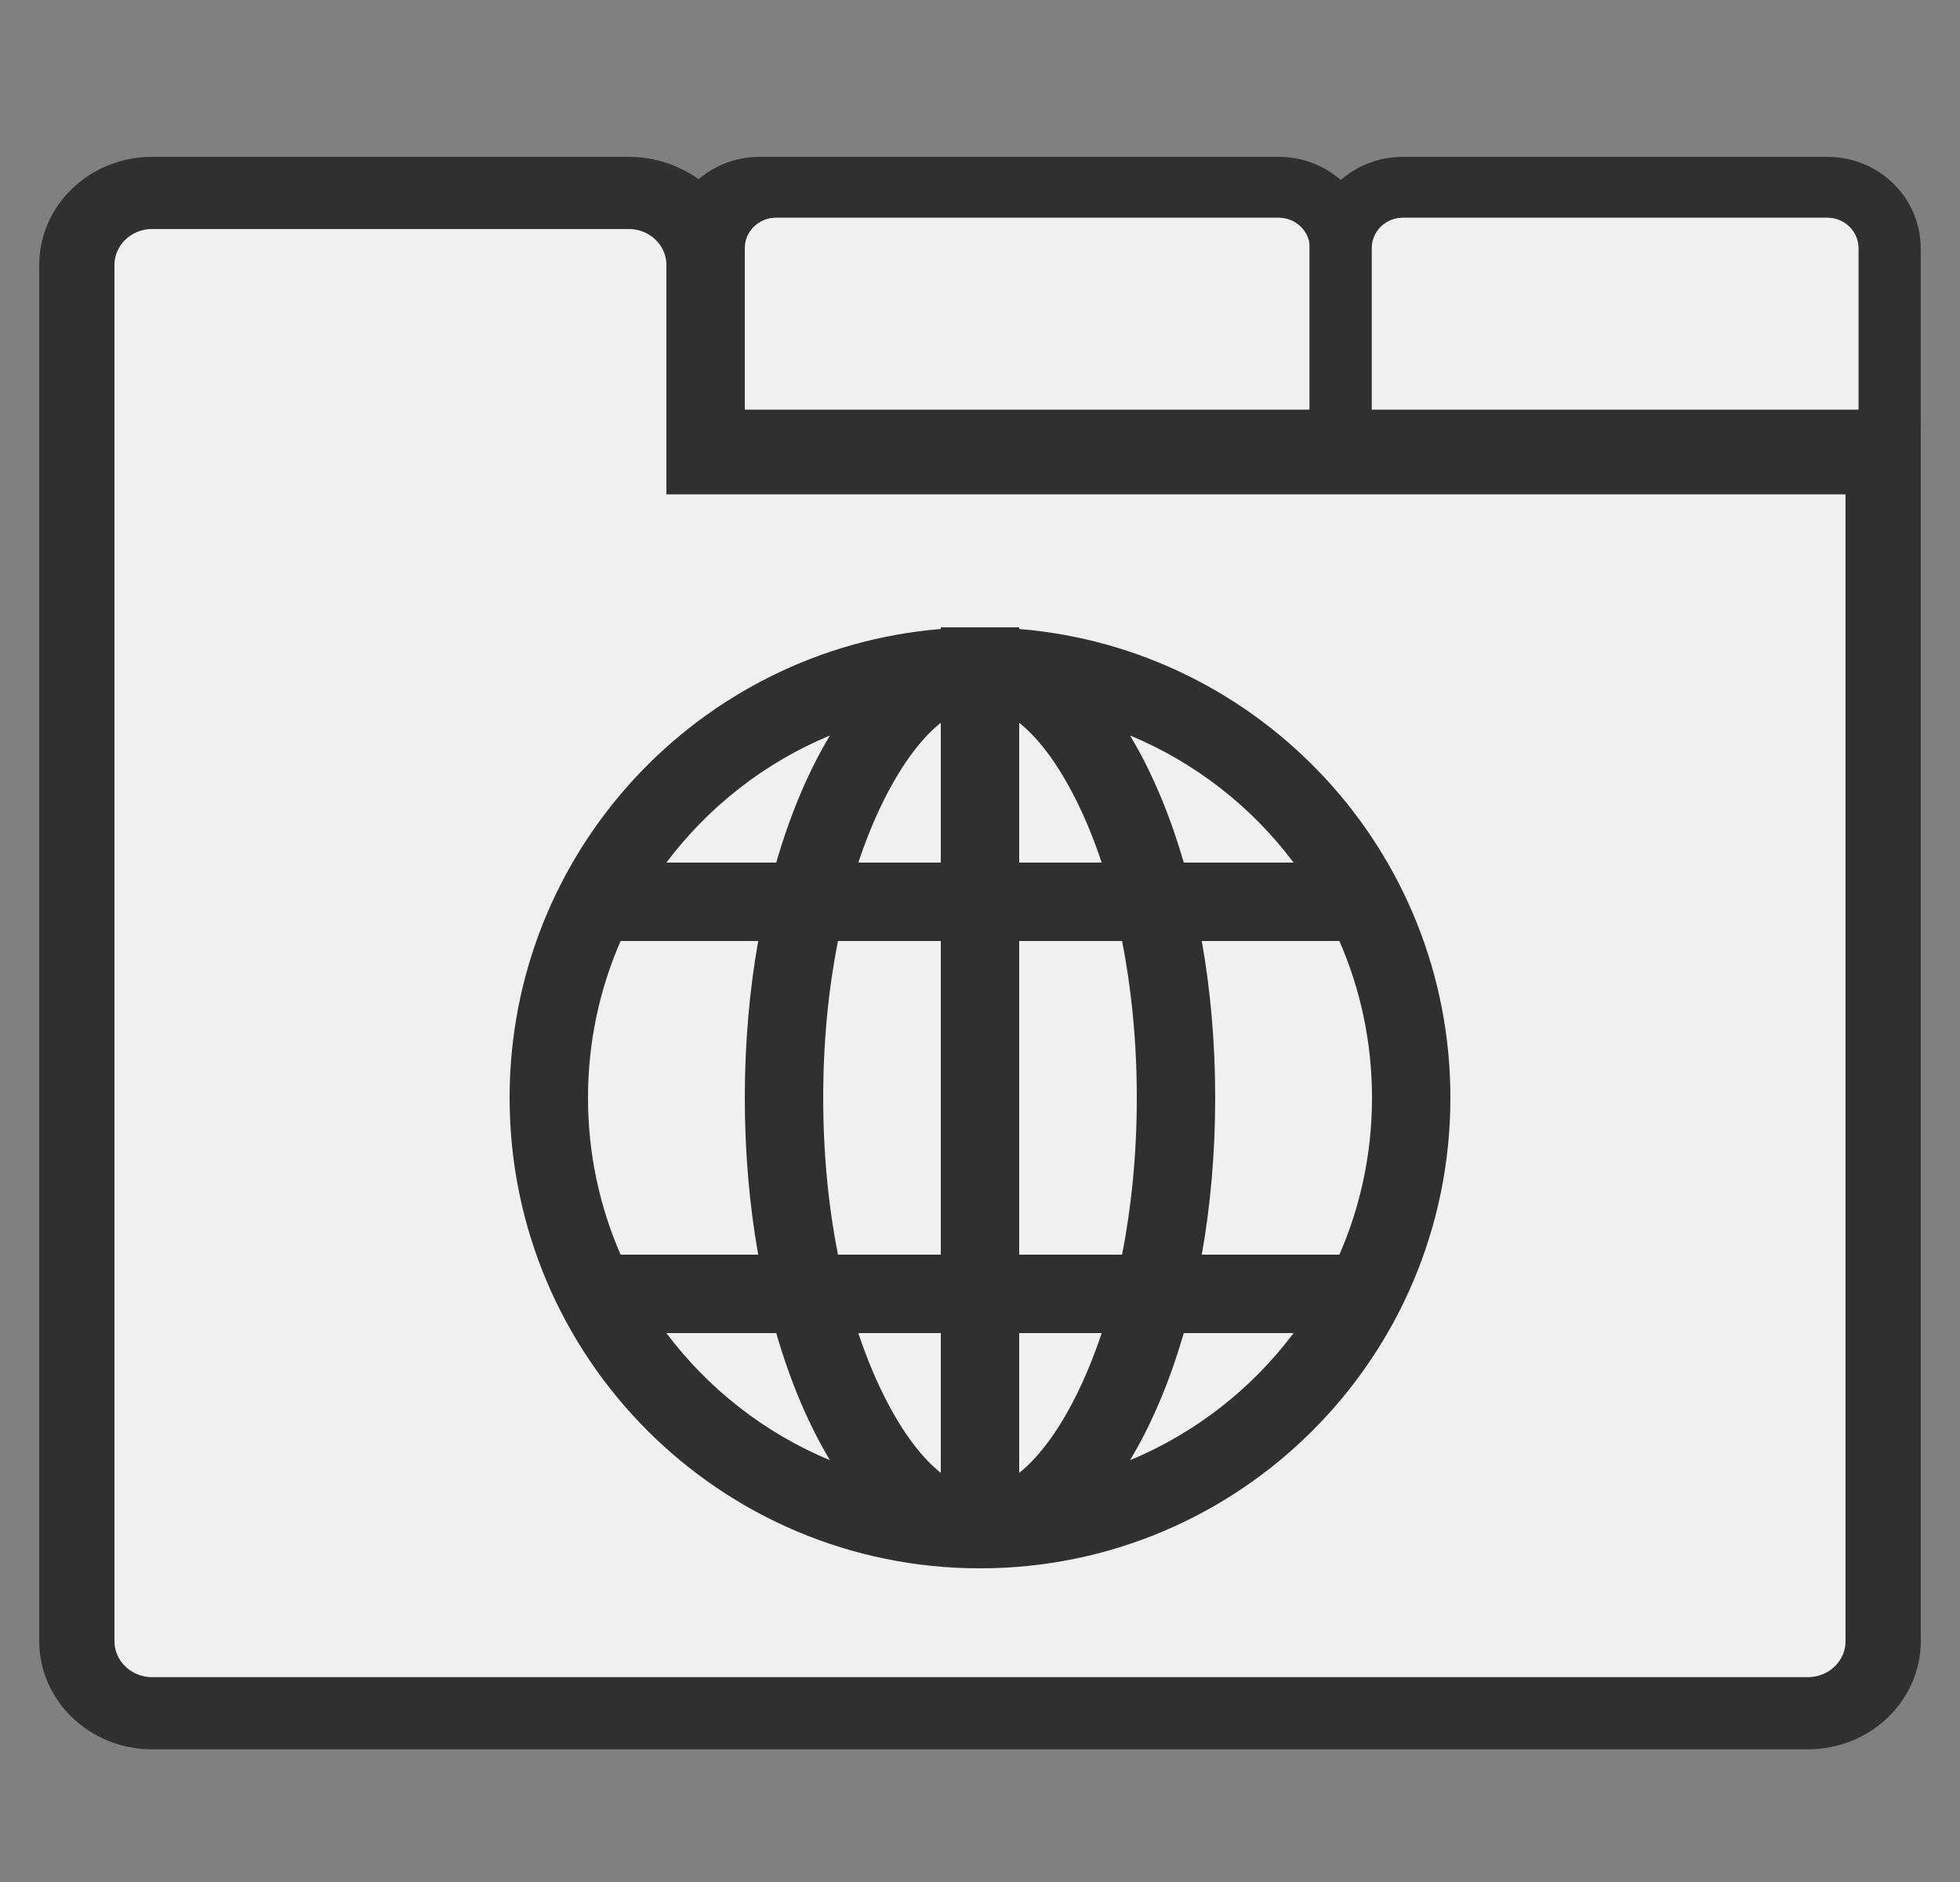 <svg width="25" height="24" viewBox="0 0 25 24" fill="none" xmlns="http://www.w3.org/2000/svg">
<rect x="0" y="0" width="25" height="24" fill="#808080" stroke="none"/>
<path fill-rule="evenodd" clip-rule="evenodd" d="M8.5 6.305V3.381C8.5 3.127 8.285 2.921 8.02 2.921H1.94C1.675 2.921 1.46 3.127 1.46 3.381V20.927C1.46 21.181 1.675 21.387 1.94 21.387H23.06C23.325 21.387 23.54 21.181 23.54 20.927V6.305H8.5ZM9.5 3.381C9.5 2.618 8.815 2 8.02 2H1.94C1.145 2 0.5 2.618 0.5 3.381V20.927C0.5 21.689 1.145 22.308 1.94 22.308H23.06C23.855 22.308 24.5 21.689 24.5 20.927V5.385H9.5V3.381Z" fill="#303030"/>
<path d="M8.02 2.921C8.285 2.921 8.5 3.127 8.5 3.381V6.305H23.54V20.927C23.54 21.181 23.325 21.387 23.06 21.387H1.94C1.675 21.387 1.46 21.181 1.46 20.927V3.381C1.46 3.127 1.675 2.921 1.94 2.921H8.02Z" fill="#F0F0F0"/>
<path fill-rule="evenodd" clip-rule="evenodd" d="M16.707 5.223H9.5V3.166C9.5 2.951 9.678 2.777 9.897 2.777H16.31C16.529 2.777 16.707 2.951 16.707 3.166V5.223ZM8.5 6V3.166C8.5 2.522 9.033 2 9.69 2H16.31C16.967 2 17.5 2.522 17.5 3.166V6H8.5Z" fill="#303030"/>
<path d="M9.5 5.223H16.707V3.166C16.707 2.951 16.529 2.777 16.31 2.777H9.897C9.678 2.777 9.5 2.951 9.5 3.166V5.223Z" fill="#F0F0F0"/>
<path fill-rule="evenodd" clip-rule="evenodd" d="M23.705 5.223H17.497V3.166C17.497 2.951 17.674 2.777 17.893 2.777H23.309C23.528 2.777 23.705 2.951 23.705 3.166V5.223ZM16.703 6V3.166C16.703 2.522 17.236 2 17.893 2H23.309C23.966 2 24.499 2.522 24.499 3.166V6H16.703Z" fill="#303030"/>
<path d="M17.497 5.223H23.705V3.166C23.705 2.951 23.528 2.777 23.309 2.777H17.893C17.674 2.777 17.497 2.951 17.497 3.166V5.223Z" fill="#F0F0F0"/>
<path fill-rule="evenodd" clip-rule="evenodd" d="M13 18.783C13.22 18.607 13.474 18.302 13.727 17.795C13.846 17.557 13.955 17.291 14.052 17H13V18.783ZM12 17V18.783C11.78 18.607 11.526 18.302 11.273 17.795C11.154 17.557 11.045 17.291 10.948 17H12ZM13 16H14.312C14.432 15.391 14.5 14.717 14.5 14C14.5 13.283 14.432 12.609 14.312 12H13V16ZM15.099 17C14.92 17.619 14.687 18.167 14.414 18.621C15.247 18.275 15.966 17.711 16.5 17H15.099ZM17.084 16H15.329C15.44 15.374 15.5 14.701 15.5 14C15.5 13.299 15.44 12.626 15.329 12H17.084C17.352 12.613 17.5 13.289 17.5 14C17.5 14.711 17.352 15.387 17.084 16ZM12 16H10.688C10.568 15.391 10.5 14.717 10.5 14C10.5 13.283 10.568 12.609 10.688 12H12V16ZM9.671 16C9.56 15.374 9.5 14.701 9.5 14C9.5 13.299 9.56 12.626 9.671 12H7.916C7.648 12.613 7.5 13.289 7.5 14C7.5 14.711 7.648 15.387 7.916 16H9.671ZM8.5 17C9.034 17.711 9.753 18.275 10.586 18.621C10.313 18.167 10.08 17.619 9.901 17H8.5ZM15.099 11H16.5C15.966 10.289 15.247 9.725 14.414 9.379C14.687 9.833 14.92 10.382 15.099 11ZM13 11H14.052C13.955 10.709 13.846 10.443 13.727 10.205C13.474 9.698 13.22 9.393 13 9.217V11ZM12 9.217V11H10.948C11.045 10.709 11.154 10.443 11.273 10.205C11.526 9.698 11.78 9.393 12 9.217ZM10.586 9.379C10.313 9.833 10.08 10.382 9.901 11H8.5C9.034 10.289 9.753 9.725 10.586 9.379ZM12.5 8H13V8.021C16.08 8.275 18.5 10.855 18.5 14C18.5 17.314 15.814 20 12.5 20C9.186 20 6.5 17.314 6.5 14C6.5 10.855 8.92 8.275 12 8.021V8H12.5Z" fill="#303030"/>
</svg>
